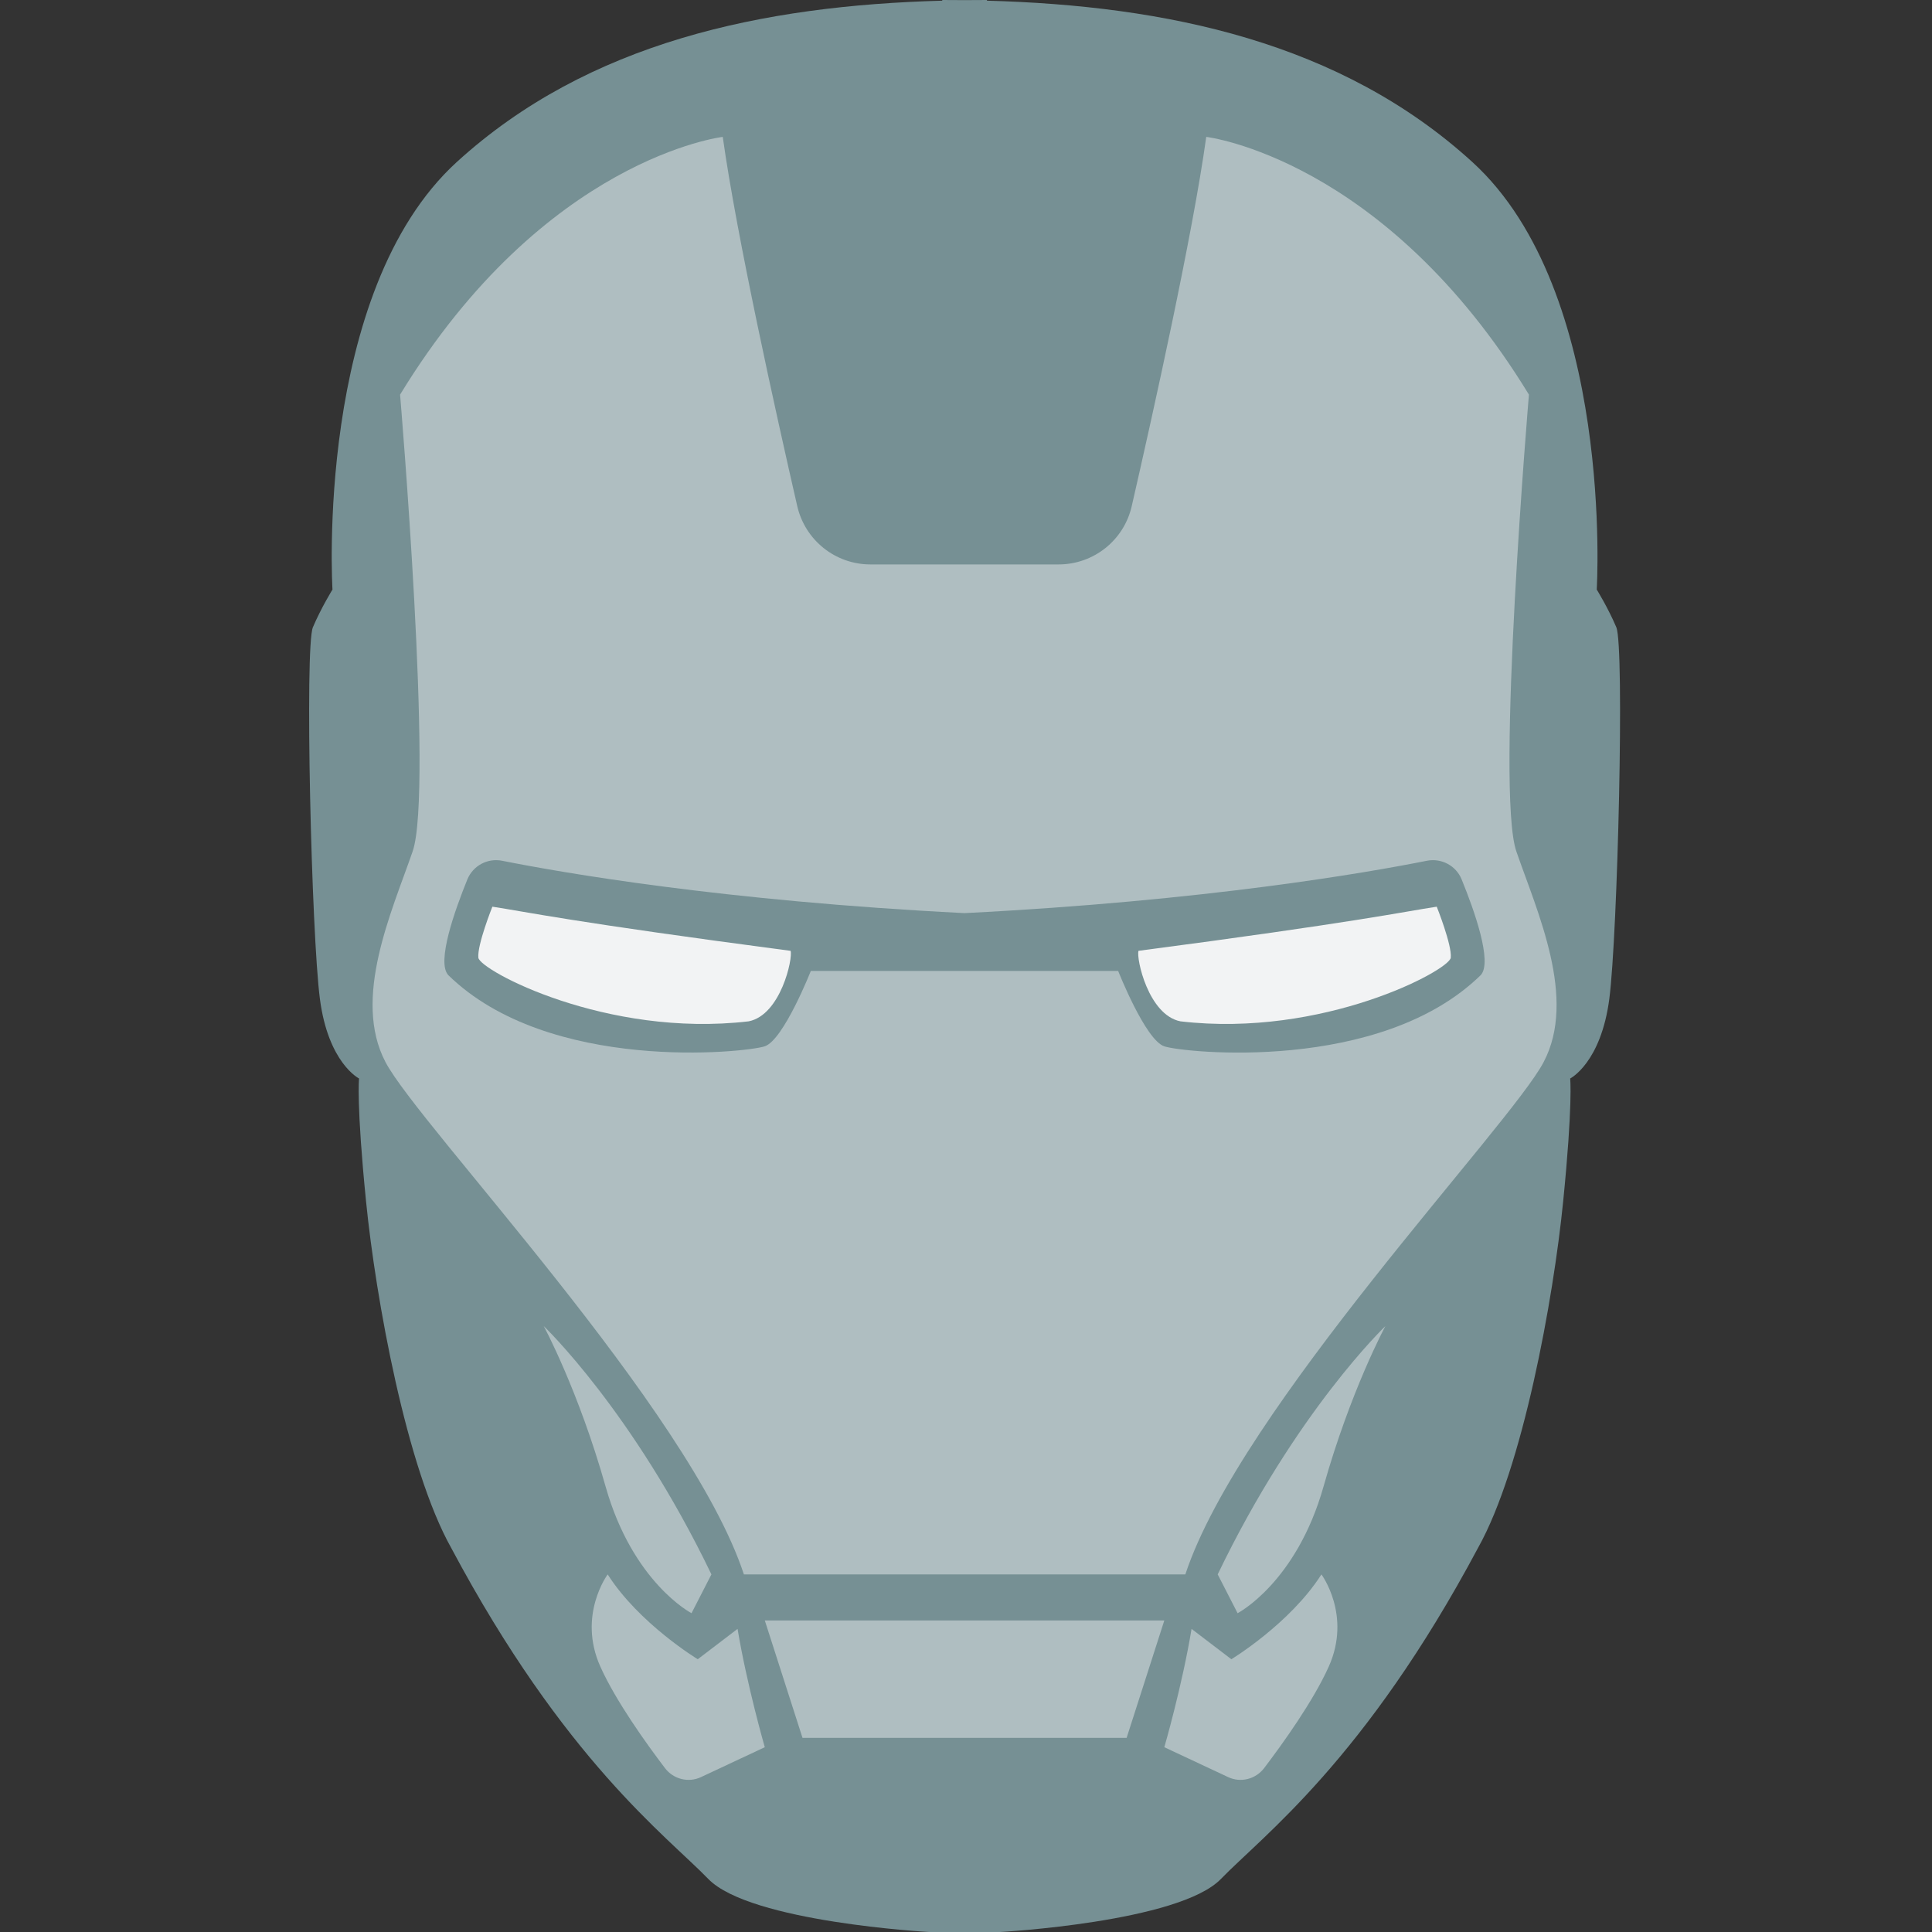 <svg width="100" height="100" viewBox="0 0 100 100" fill="none" xmlns="http://www.w3.org/2000/svg">
<rect x="0" y="0" width="100" height="100" fill="#333333" stroke="none"/>
<path d="M83.66 32.466C83.229 31.453 82.647 30.515 82.647 30.515C82.647 30.515 83.586 15.114 76.213 8.391C69.399 2.176 60.368 0.288 51.085 0.035V0C50.699 0 50.314 0.006 49.928 0.006C49.542 0.006 49.157 0 48.771 0V0.035C39.482 0.288 30.452 2.176 23.643 8.386C16.27 15.114 17.209 30.515 17.209 30.515C17.209 30.515 16.627 31.453 16.196 32.466C15.764 33.479 16.121 48.374 16.558 51.701C16.99 55.027 18.584 55.822 18.584 55.822C18.584 55.822 18.44 57.122 18.947 62.187C19.453 67.252 21.042 76 23.355 80.121C29.214 91.114 34.492 95.016 36.662 97.255C38.832 99.493 48.086 100 48.086 100H48.771H51.085H51.77C51.77 100 61.025 99.493 63.194 97.255C65.364 95.016 70.642 91.108 76.501 80.121C78.814 76 80.403 67.252 80.909 62.187C81.416 57.128 81.272 55.822 81.272 55.822C81.272 55.822 82.861 55.027 83.298 51.701C83.73 48.374 84.092 33.479 83.66 32.466Z" fill="#769094"/>
<path d="M28.144 68.639C28.144 68.639 32.754 73.03 36.823 81.49L35.793 83.499C35.793 83.499 32.754 81.928 31.344 76.938C29.934 71.948 28.144 68.639 28.144 68.639Z" fill="#AFBEC1"/>
<path d="M38.176 84.311L36.115 85.882C36.115 85.882 33.076 84.04 31.453 81.491C31.453 81.491 29.882 83.603 31.073 86.262C31.879 88.058 33.473 90.273 34.423 91.522C34.861 92.092 35.632 92.288 36.282 91.983L39.586 90.435C39.586 90.44 38.665 87.24 38.176 84.311Z" fill="#AFBEC1"/>
<path d="M78.486 44.069C77.404 40.921 79.137 20.426 79.137 20.426C71.655 8.173 62.435 7.085 62.435 7.085C61.733 12.167 59.672 21.427 58.578 26.199C58.176 27.965 56.604 29.215 54.791 29.215H51.079H48.766H45.053C43.24 29.215 41.675 27.965 41.266 26.199C40.173 21.433 38.118 12.173 37.41 7.085C37.41 7.085 28.19 8.167 20.708 20.426C20.708 20.426 22.446 40.927 21.358 44.069C20.271 47.212 18.222 51.678 19.954 54.976C21.686 58.273 35.684 72.921 38.504 81.491H48.771H51.085H61.353C64.173 72.921 78.164 58.279 79.897 54.976C81.635 51.678 79.574 47.217 78.486 44.069Z" fill="#AFBEC1"/>
<path d="M51.085 83.874H48.771H39.586L41.537 89.951H48.771H51.085H58.314L60.265 83.874H51.085Z" fill="#AFBEC1"/>
<path d="M71.707 68.639C71.707 68.639 67.097 73.03 63.028 81.49L64.058 83.499C64.058 83.499 67.097 81.928 68.507 76.938C69.917 71.948 71.707 68.639 71.707 68.639Z" fill="#AFBEC1"/>
<path d="M61.675 84.311L63.735 85.882C63.735 85.882 66.774 84.04 68.397 81.491C68.397 81.491 69.969 83.603 68.777 86.262C67.971 88.058 66.377 90.273 65.427 91.522C64.99 92.092 64.219 92.288 63.569 91.983L60.265 90.435C60.265 90.44 61.191 87.24 61.675 84.311Z" fill="#AFBEC1"/>
<path d="M75.655 45.519C75.367 44.806 74.607 44.403 73.853 44.553C70.82 45.157 62.452 46.63 49.922 47.263C37.393 46.63 29.03 45.157 25.991 44.553C25.237 44.403 24.483 44.806 24.19 45.519C23.54 47.125 22.584 49.796 23.2 50.469C28.409 55.568 38.602 54.481 39.58 54.158C40.558 53.836 41.968 50.256 41.968 50.256H48.766H51.079H57.876C57.876 50.256 59.286 53.836 60.265 54.158C61.243 54.486 71.436 55.568 76.645 50.469C77.26 49.796 76.311 47.125 75.655 45.519Z" fill="#769094"/>
<path d="M25.485 46.93C25.485 46.93 24.691 48.915 24.76 49.571C24.835 50.222 31.378 53.727 38.751 52.864C40.414 52.535 41.047 49.6 40.921 49.215C29.635 47.73 27.194 47.189 25.485 46.93Z" fill="#F2F3F4"/>
<path d="M74.365 46.93C74.365 46.93 75.16 48.915 75.091 49.571C75.016 50.222 68.472 53.727 61.099 52.864C59.436 52.535 58.803 49.6 58.929 49.215C70.216 47.73 72.656 47.189 74.365 46.93Z" fill="#F2F3F4"/>
</svg>

